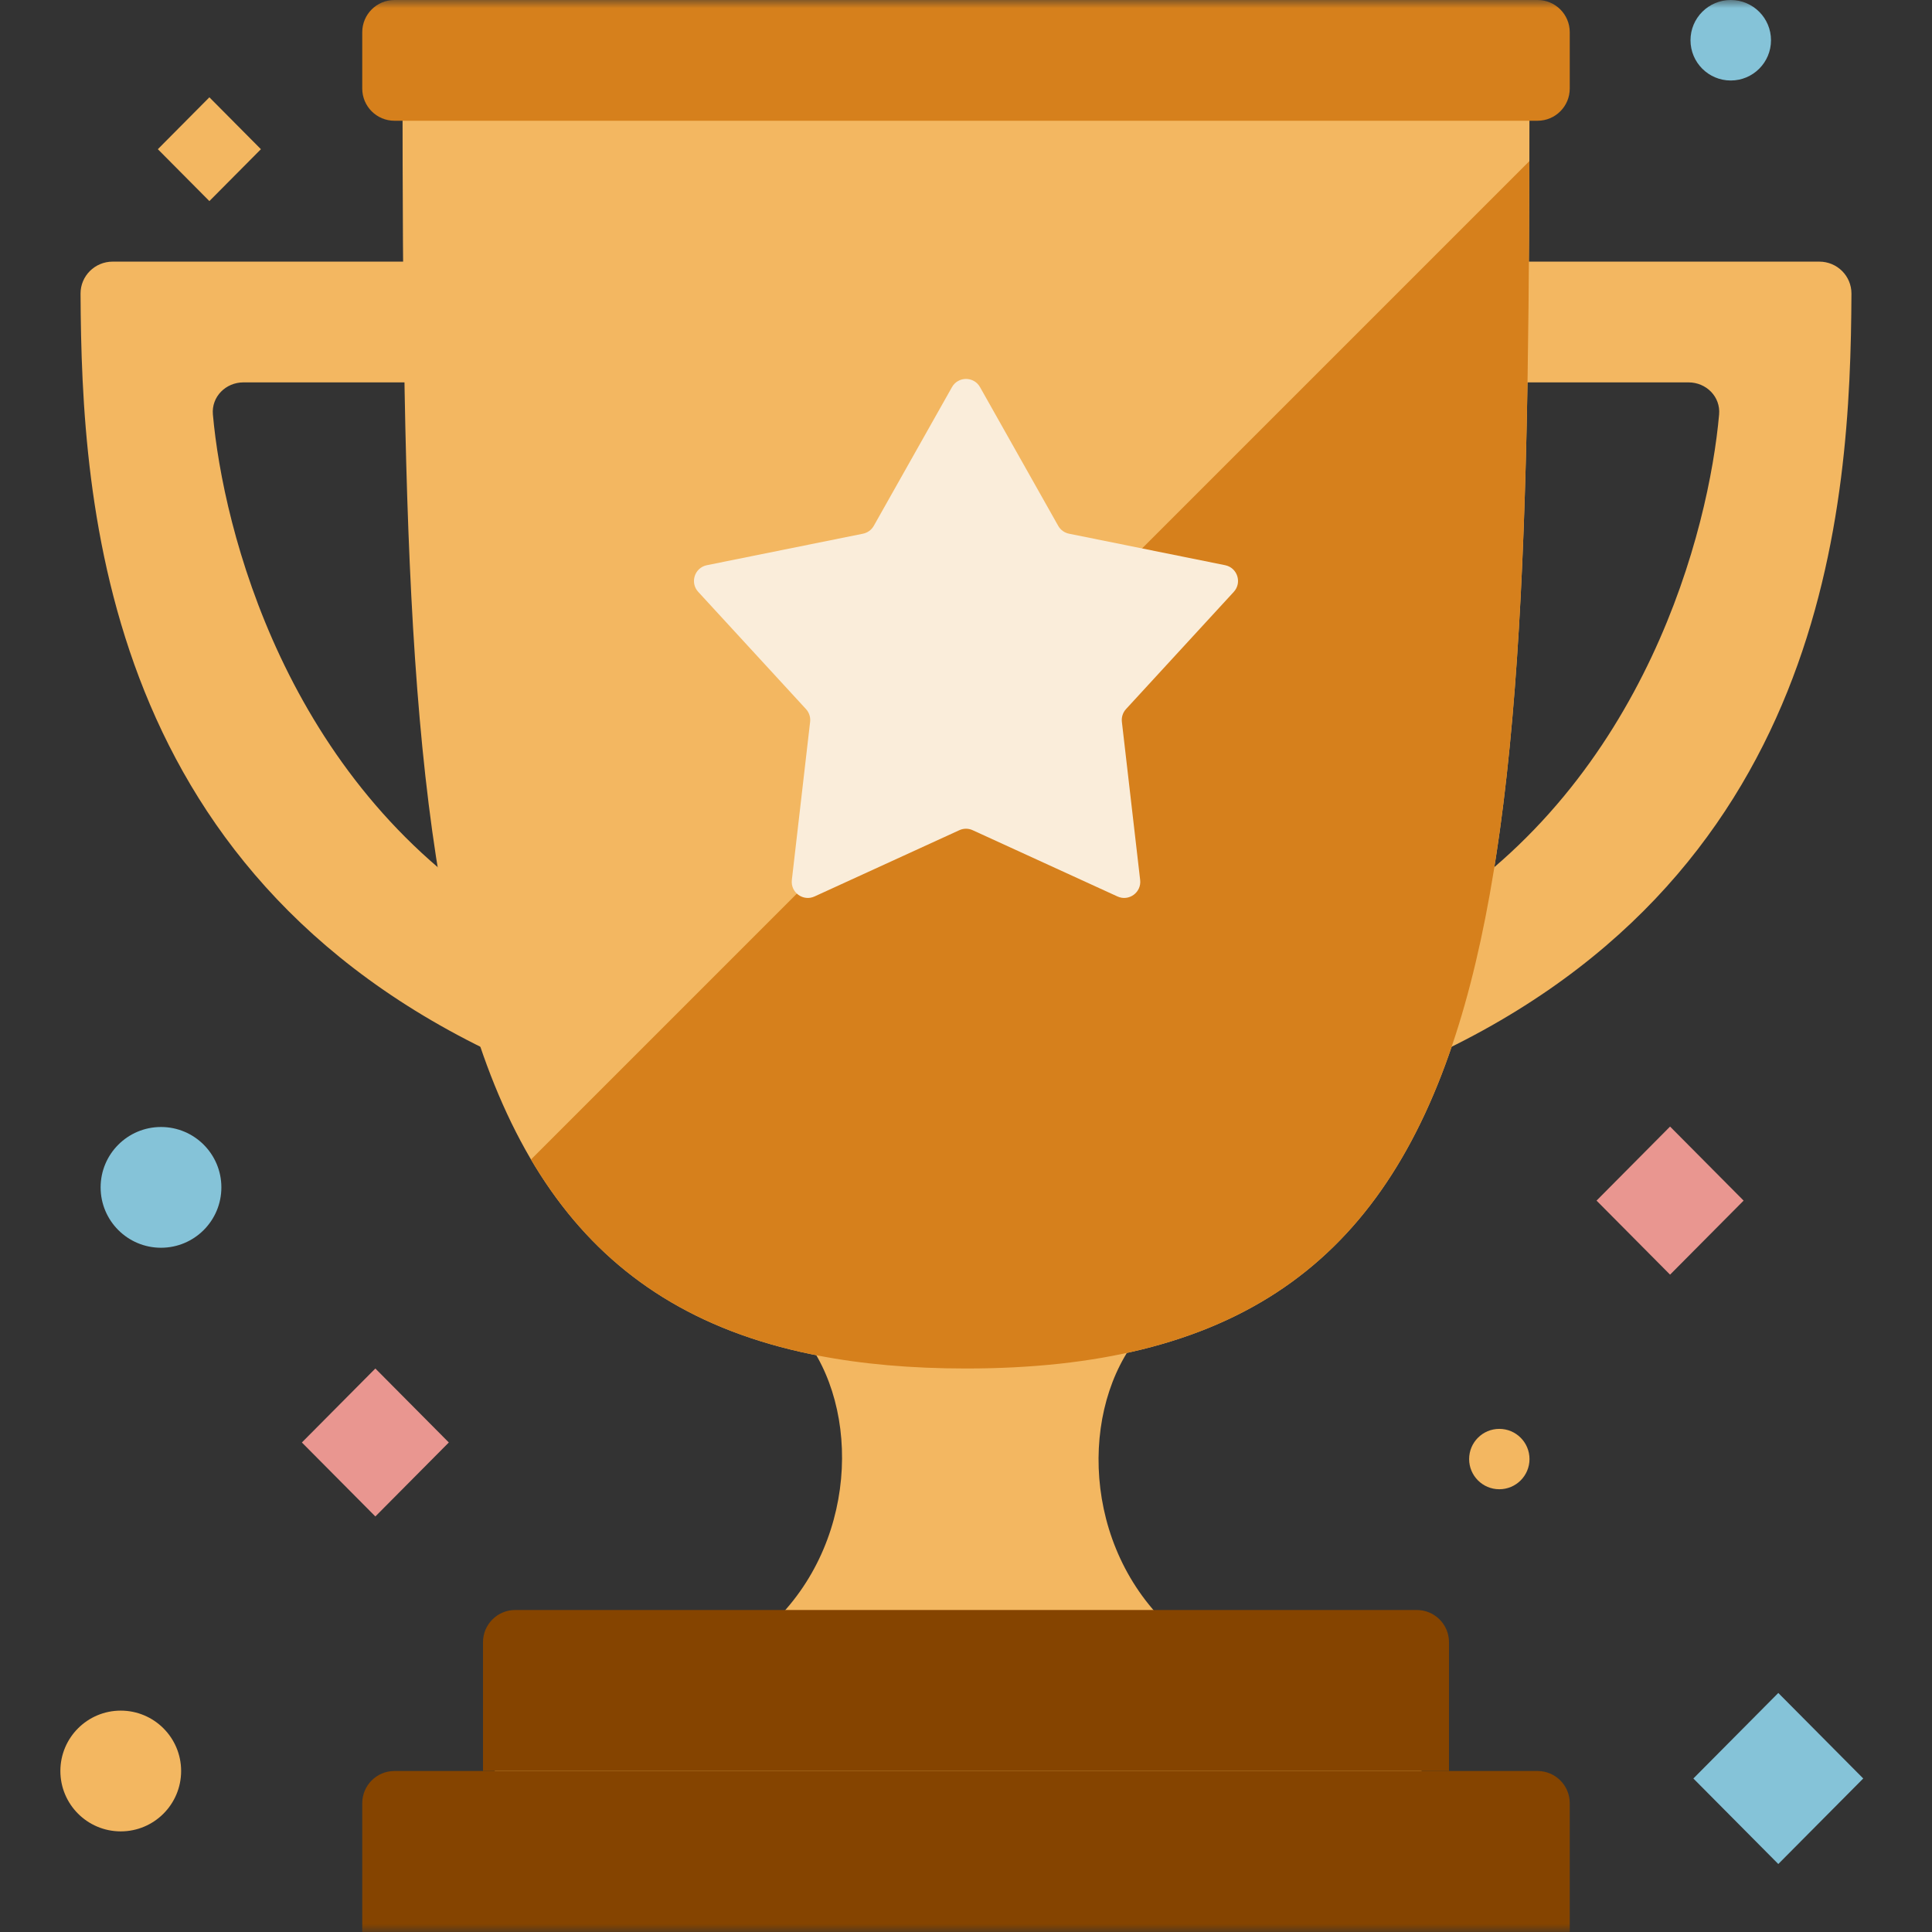 <svg width="120" height="120" viewBox="0 0 120 120" fill="none" xmlns="http://www.w3.org/2000/svg">
<rect x="0" y="0" width="120" height="120" fill="#333333" stroke="none"/>
<mask id="mask0" mask-type="alpha" maskUnits="userSpaceOnUse" x="0" y="0" width="120" height="120">
<rect width="120" height="120" fill="#C4C4C4"/>
</mask>
<g mask="url(#mask0)">
<path d="M60.077 120H88.754C89.407 112.913 88.863 104.264 81.206 102.842C76.889 102.041 75.949 104.403 72.283 100.697C67.007 95.369 67.159 86.751 71.158 82.5H49.48C53.424 86.796 53.467 95.432 48.119 100.697C43.753 105.004 43.205 101.929 37.919 102.842C30.248 104.177 29.589 112.906 30.154 120H60.077Z" fill="#F3B761"/>
<path d="M32.5 66.25C6.378 54.97 5.069 31.4 5.003 18.242C4.998 17.137 5.895 16.25 7 16.25H35L37.5 23.75H15.125C14.02 23.75 13.126 24.643 13.223 25.743C13.853 32.843 17.734 48.426 31.401 56.955L32.5 66.25Z" fill="#F3B761"/>
<path d="M87.5 66.25C113.622 54.97 114.931 31.4 114.997 18.242C115.002 17.137 114.105 16.25 113 16.25H85L82.5 23.75H104.875C105.98 23.75 106.874 24.643 106.777 25.743C106.147 32.843 102.266 48.426 88.599 56.955L87.5 66.25Z" fill="#F3B761"/>
<path d="M95 0H25C25 56.25 25 85 60 85C95 85 95 56.25 95 0Z" fill="#F3B761"/>
<path fill-rule="evenodd" clip-rule="evenodd" d="M94.992 10.008L32.981 72.018C38.064 80.648 46.383 85 60 85C92.86 85 94.869 59.658 94.992 10.008Z" fill="#D6801C"/>
<path d="M30 102C30 100.895 30.895 100 32 100H88C89.105 100 90 100.895 90 102V110H30V102Z" fill="#854400"/>
<path d="M22.5 2C22.5 0.895 23.395 0 24.5 0H95.5C96.605 0 97.5 0.895 97.5 2V5.5C97.5 6.605 96.605 7.5 95.5 7.5H24.5C23.395 7.5 22.5 6.605 22.5 5.5V2Z" fill="#D6801C"/>
<path d="M22.5 112C22.5 110.895 23.395 110 24.5 110H95.5C96.605 110 97.5 110.895 97.5 112V120H22.5V112Z" fill="#854400"/>
<path d="M59.129 24.046C59.511 23.367 60.489 23.367 60.871 24.046L65.727 32.66C65.869 32.913 66.115 33.092 66.4 33.149L76.093 35.105C76.857 35.259 77.159 36.188 76.632 36.762L69.939 44.042C69.743 44.256 69.649 44.545 69.682 44.834L70.817 54.657C70.907 55.431 70.116 56.005 69.408 55.681L60.416 51.566C60.152 51.444 59.848 51.444 59.584 51.566L50.592 55.681C49.884 56.005 49.093 55.431 49.183 54.657L50.318 44.834C50.351 44.545 50.258 44.256 50.061 44.042L43.368 36.762C42.841 36.188 43.143 35.259 43.907 35.105L53.6 33.149C53.885 33.092 54.131 32.913 54.273 32.66L59.129 24.046Z" fill="#FAEDDA"/>
<path d="M10 77.5C12.071 77.5 13.75 75.821 13.75 73.75C13.75 71.679 12.071 70 10 70C7.929 70 6.25 71.679 6.25 73.75C6.25 75.821 7.929 77.5 10 77.5Z" fill="#85C3D8"/>
<path d="M108.299 74.572L103.731 69.973L99.164 74.572L103.731 79.171L108.299 74.572Z" fill="#E99690"/>
<path d="M16.206 9.267L13.005 6.044L9.804 9.267L13.005 12.49L16.206 9.267Z" fill="#F3B761"/>
<path d="M27.877 89.595L23.314 85L18.75 89.595L23.314 94.19L27.877 89.595Z" fill="#E99690"/>
<path d="M107.5 5C108.881 5 110 3.881 110 2.5C110 1.119 108.881 0 107.5 0C106.119 0 105 1.119 105 2.5C105 3.881 106.119 5 107.5 5Z" fill="#85C3D8"/>
<path d="M7.5 113.75C9.571 113.75 11.25 112.071 11.25 110C11.25 107.929 9.571 106.25 7.5 106.25C5.429 106.25 3.75 107.929 3.75 110C3.75 112.071 5.429 113.75 7.5 113.75Z" fill="#F3B761"/>
<path d="M93.125 92.5C94.16 92.5 95 91.66 95 90.625C95 89.59 94.16 88.75 93.125 88.75C92.09 88.75 91.25 89.59 91.25 90.625C91.25 91.66 92.09 92.5 93.125 92.5Z" fill="#F3B761"/>
<path d="M115.729 110.465L110.453 105.153L105.178 110.465L110.453 115.777L115.729 110.465Z" fill="#85C3D8"/>
</g>
</svg>
